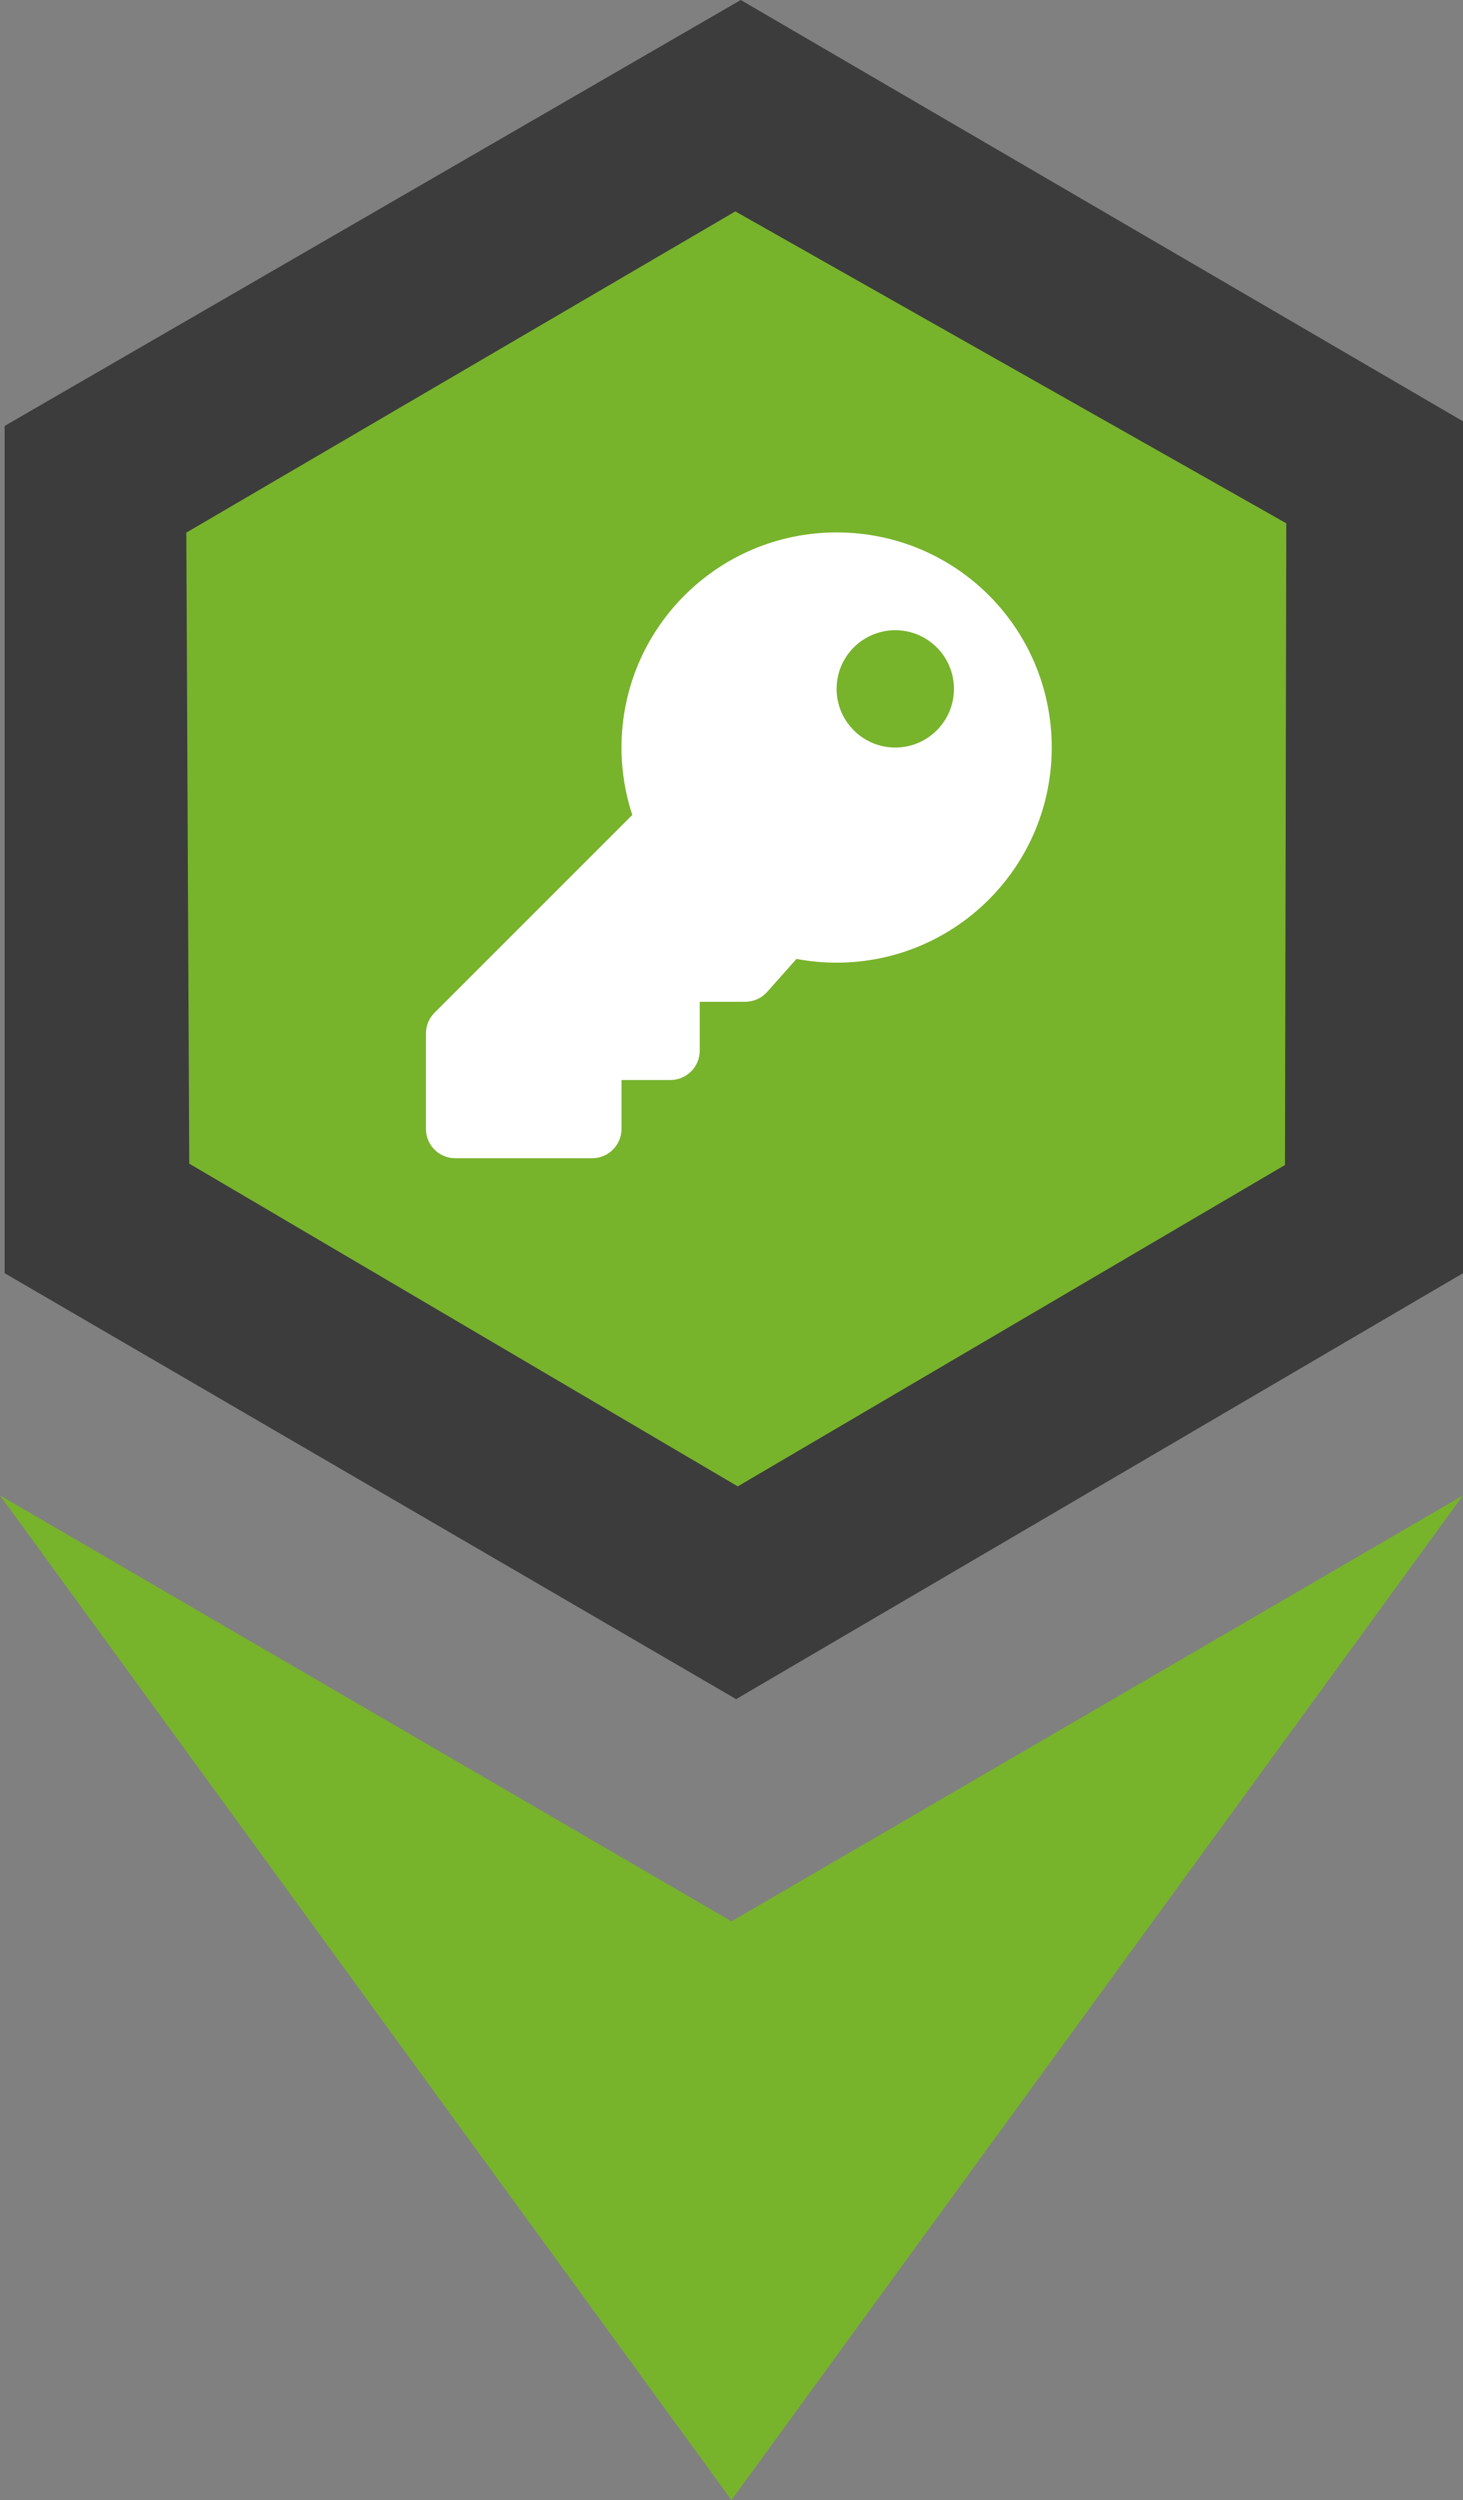 <?xml version="1.0" encoding="UTF-8" standalone="no"?>
<!DOCTYPE svg PUBLIC "-//W3C//DTD SVG 1.1//EN" "http://www.w3.org/Graphics/SVG/1.1/DTD/svg11.dtd">
<svg width="100%" height="100%" viewBox="0 0 316 540" version="1.1" xmlns="http://www.w3.org/2000/svg" xmlns:xlink="http://www.w3.org/1999/xlink" xml:space="preserve" xmlns:serif="http://www.serif.com/" style="fill-rule:evenodd;clip-rule:evenodd;stroke-linejoin:round;stroke-miterlimit:2;">
    <rect x="0" y="0" width="316" height="540" fill="#808080" stroke="none"/>
    <g id="BASE">
    </g>
    <path d="M0,323L158,415L316,323L158,540L0,323Z" style="fill:rgb(120,179,44);"/>
    <path d="M160,0L1,92L1,275L159,367L316,275L316,91L160,0Z" style="fill:rgb(60,60,60);"/>
    <path d="M40.242,115.042L158.827,45.659L277.834,113.031L277.547,251.632L159.352,321.048L40.874,251.337L40.242,115.042Z" style="fill:rgb(120,179,44);"/>
    <g transform="matrix(0.264,0,0,0.264,92,115)">
        <path d="M512,176.001C512,273.203 433.202,352 336,352C324.78,352 313.81,350.938 303.173,348.931L279.161,375.945C274.609,381.066 268.075,384 261.223,384L224,384L224,424C224,437.255 213.255,448 200,448L160,448L160,488C160,501.255 149.255,512 136,512L24,512C10.745,512 0,501.255 0,488L0,409.941C0,403.576 2.529,397.471 7.029,392.97L168.831,231.168C163.108,213.814 160,195.271 160,176C160,78.798 238.797,0.001 335.999,0C433.488,-0.001 512,78.511 512,176.001ZM336,128C336,154.51 357.49,176 384,176C410.51,176 432,154.51 432,128C432,101.49 410.51,80 384,80C357.49,80 336,101.49 336,128Z" style="fill:white;fill-rule:nonzero;"/>
    </g>
</svg>
